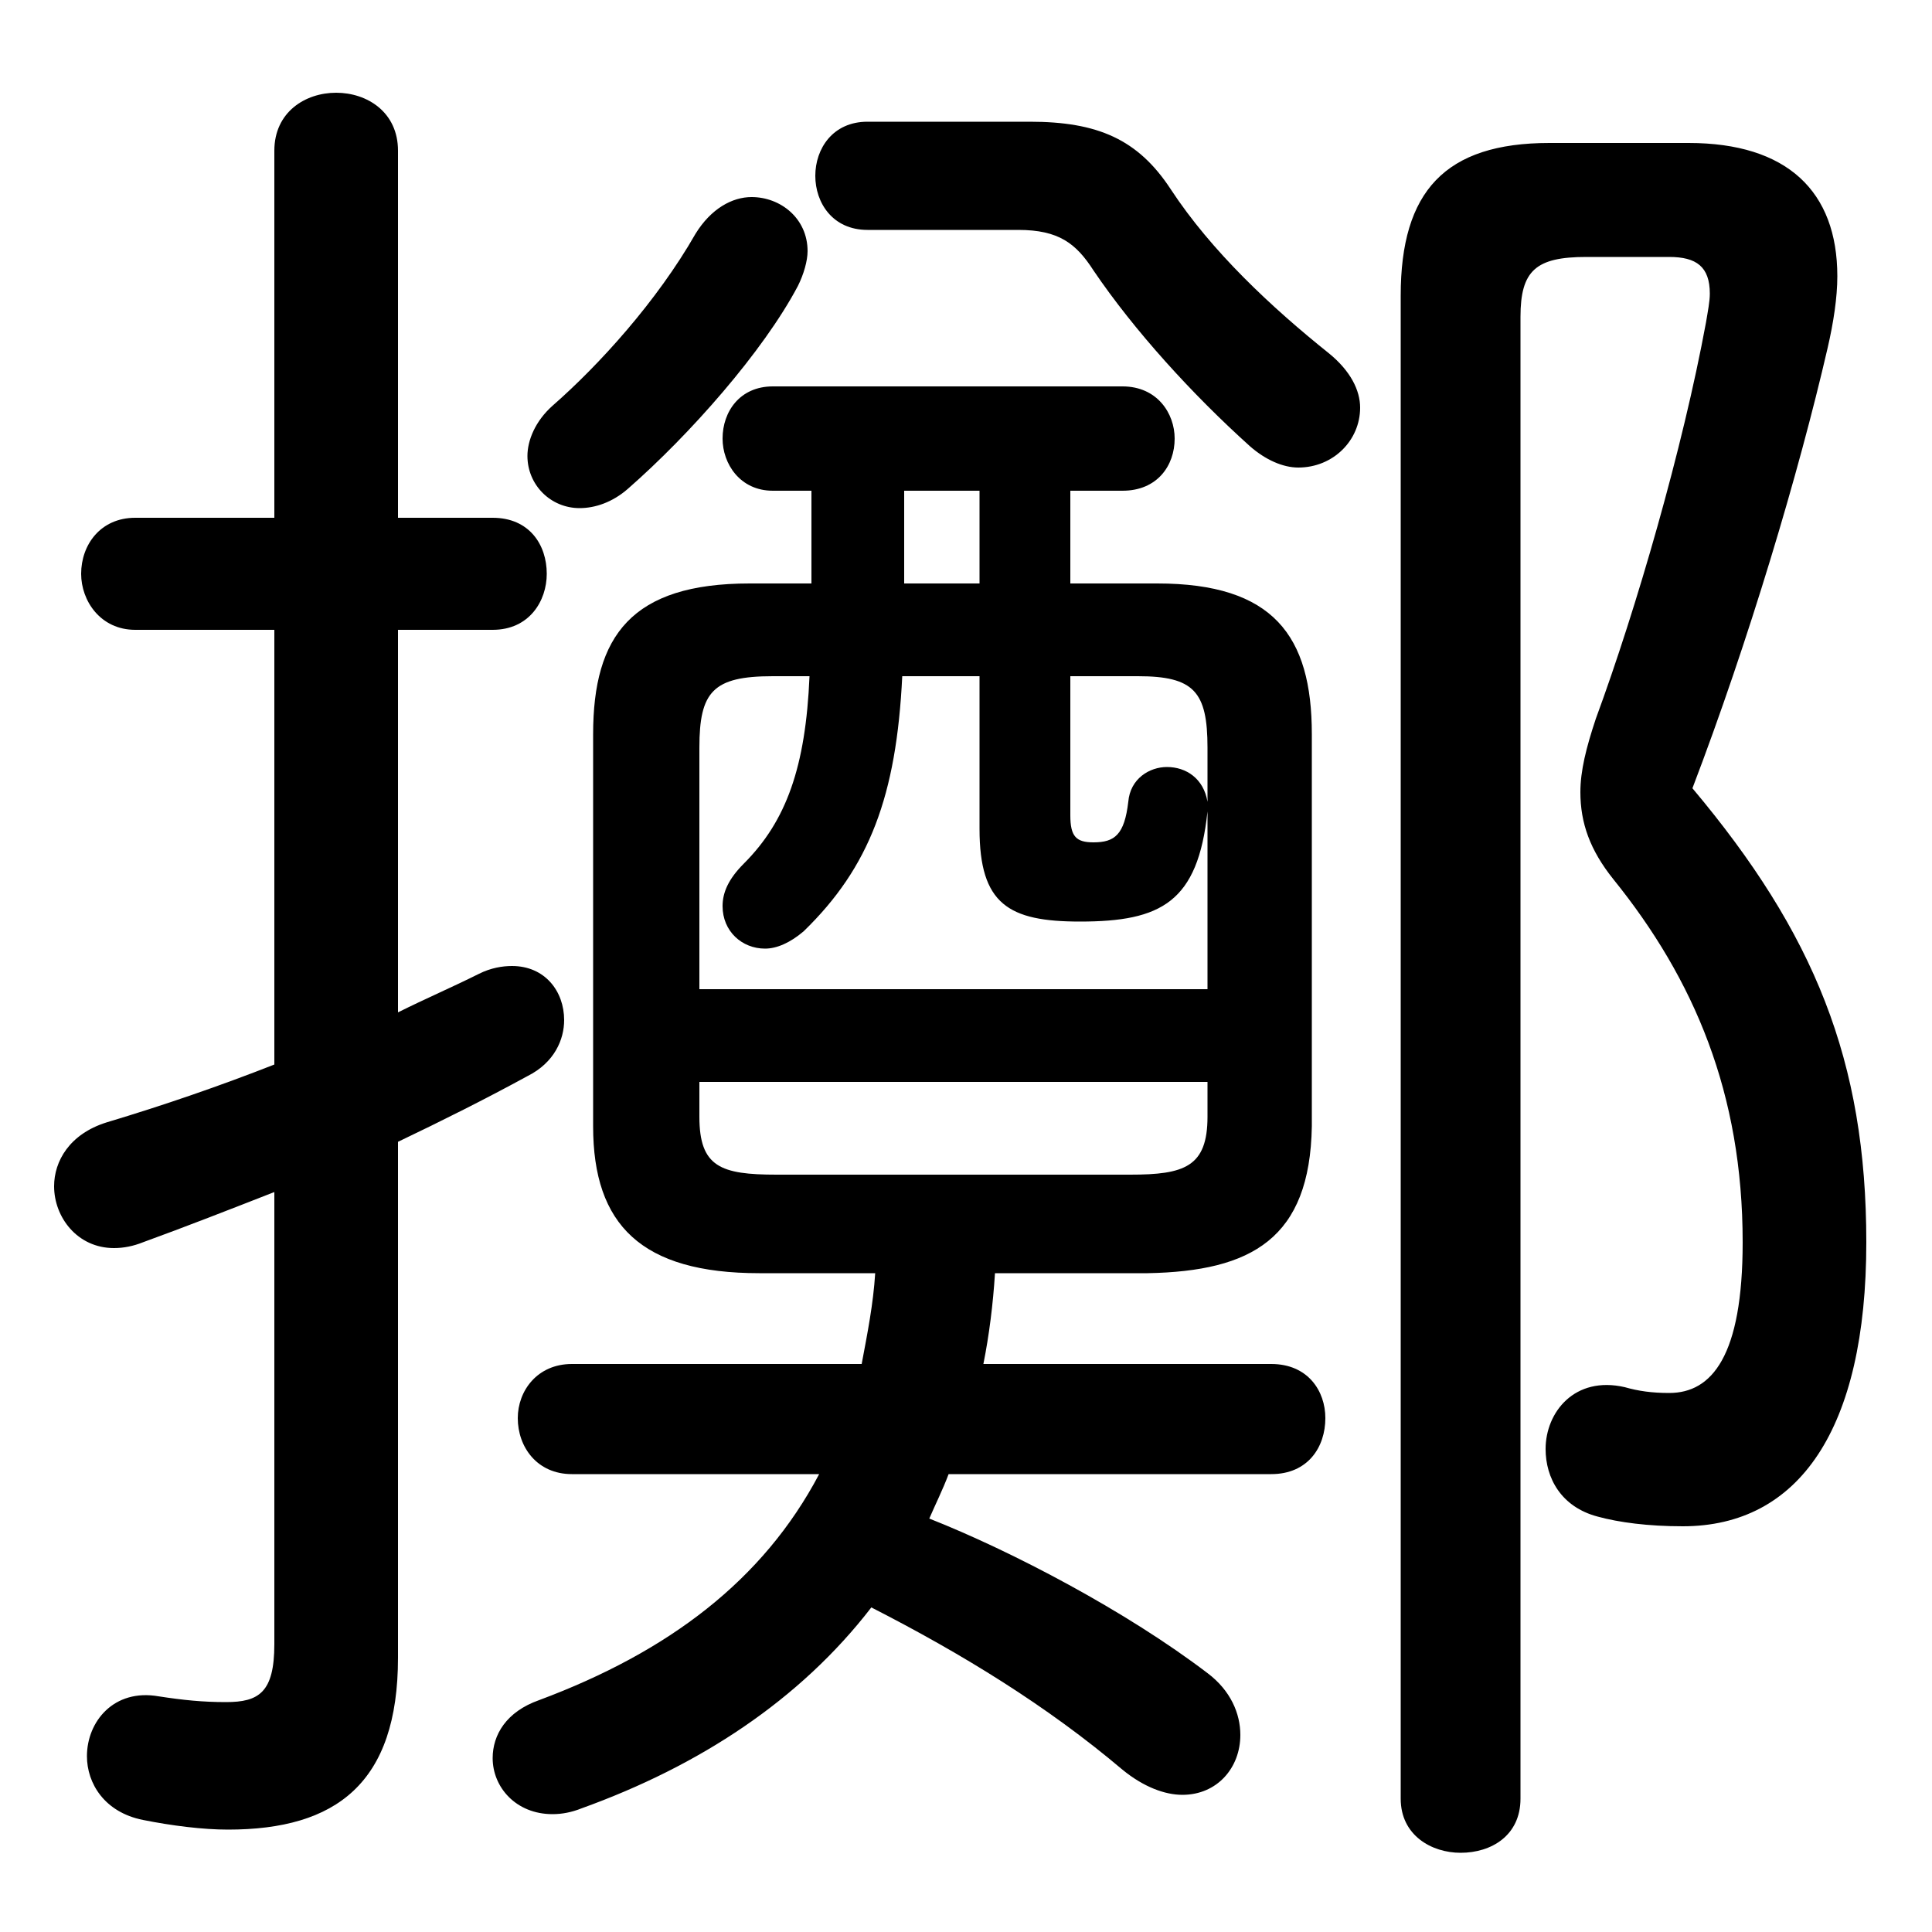 <svg xmlns="http://www.w3.org/2000/svg" viewBox="0 -44.0 50.0 50.0">
    <rect x="0" y="-44.0" width="50.0" height="50.0" fill="#808080" stroke="none"/>
    <g transform="scale(1, -1)">
        <!-- ボディの枠 -->
        <rect x="0" y="-6.0" width="50.0" height="50.0"
            stroke="white" fill="white"/>
        <!-- グリフ座標系の原点 -->
        <circle cx="0" cy="0" r="5" fill="white"/>
        <!-- グリフのアウトライン -->
        <g style="fill:black;stroke:#000000;stroke-width:0;stroke-linecap:round;stroke-linejoin:round;">
        <path d="M 21.0 28.9 L 19.4 28.9 C 16.35 28.9 15.35 27.55 15.35 25.0 L 15.35 14.85 C 15.35 12.3 16.6 11.05 19.65 11.05 L 22.65 11.05 C 22.6 10.25 22.45 9.5 22.3 8.7 L 14.8 8.7 C 13.9 8.7 13.4 8.0 13.4 7.3 C 13.4 6.55 13.9 5.85 14.8 5.85 L 21.2 5.85 C 19.75 3.1 17.3 1.25 13.95 0.0 C 13.1 -0.3 12.75 -0.9 12.75 -1.5 C 12.75 -2.25 13.35 -2.95 14.3 -2.95 C 14.55 -2.95 14.8 -2.9 15.05 -2.8 C 18.1 -1.7 20.7 0.0 22.55 2.4 C 24.9 1.2 27.1 -0.15 29.05 -1.8 C 29.6 -2.25 30.15 -2.45 30.6 -2.45 C 31.5 -2.45 32.1 -1.75 32.1 -0.9 C 32.1 -0.35 31.85 0.25 31.25 0.7 C 29.15 2.3 26.2 3.85 24.05 4.7 C 24.2 5.05 24.4 5.45 24.55 5.85 L 32.9 5.85 C 33.85 5.85 34.3 6.55 34.3 7.3 C 34.3 8.0 33.85 8.7 32.9 8.7 L 25.45 8.7 C 25.6 9.45 25.7 10.25 25.75 11.05 L 29.7 11.05 C 32.4 11.1 33.9 11.95 33.95 14.85 L 33.95 25.0 C 33.95 27.55 32.95 28.9 29.95 28.9 L 27.7 28.9 L 27.7 31.3 L 29.05 31.3 C 29.95 31.3 30.4 31.95 30.4 32.65 C 30.4 33.3 29.95 34.0 29.05 34.0 L 20.0 34.0 C 19.15 34.0 18.7 33.35 18.7 32.65 C 18.7 32.0 19.15 31.3 20.0 31.3 L 21.0 31.3 Z M 23.4 28.9 L 23.4 31.3 L 25.35 31.3 L 25.35 28.9 Z M 25.35 26.5 L 25.35 22.55 C 25.35 20.6 26.1 20.15 27.95 20.15 C 30.05 20.15 31.0 20.65 31.25 23.0 L 31.25 18.4 L 18.1 18.4 L 18.1 24.65 C 18.1 26.1 18.45 26.5 20.0 26.5 L 20.95 26.5 C 20.85 24.15 20.35 22.75 19.25 21.65 C 18.85 21.25 18.7 20.9 18.7 20.55 C 18.7 19.9 19.2 19.45 19.8 19.45 C 20.1 19.45 20.45 19.6 20.8 19.9 C 22.5 21.55 23.2 23.4 23.35 26.5 Z M 27.7 26.5 L 29.45 26.5 C 30.9 26.5 31.25 26.1 31.25 24.65 L 31.25 23.25 C 31.15 23.85 30.7 24.15 30.2 24.15 C 29.75 24.15 29.25 23.85 29.2 23.25 C 29.1 22.4 28.85 22.2 28.3 22.2 C 27.85 22.2 27.7 22.35 27.7 22.9 Z M 20.1 13.6 C 18.65 13.6 18.1 13.8 18.1 15.1 L 18.1 16.0 L 31.25 16.0 L 31.25 15.1 C 31.25 13.8 30.65 13.6 29.25 13.6 Z M 10.3 14.45 C 11.45 15.0 12.55 15.55 13.65 16.15 C 14.35 16.5 14.6 17.1 14.6 17.6 C 14.6 18.35 14.1 19.0 13.25 19.0 C 13.0 19.0 12.7 18.95 12.4 18.8 C 11.7 18.45 11.0 18.15 10.3 17.8 L 10.3 27.7 L 12.75 27.7 C 13.7 27.7 14.15 28.45 14.15 29.15 C 14.15 29.9 13.7 30.6 12.75 30.6 L 10.3 30.6 L 10.3 40.1 C 10.3 41.1 9.5 41.6 8.7 41.6 C 7.9 41.6 7.1 41.1 7.1 40.1 L 7.1 30.6 L 3.5 30.6 C 2.6 30.6 2.1 29.9 2.1 29.15 C 2.1 28.45 2.6 27.7 3.5 27.7 L 7.1 27.7 L 7.1 16.45 C 5.7 15.9 4.25 15.4 2.75 14.95 C 1.8 14.65 1.4 13.95 1.4 13.3 C 1.4 12.5 2.0 11.7 2.95 11.7 C 3.2 11.7 3.45 11.75 3.7 11.85 C 4.8 12.25 5.95 12.7 7.1 13.15 L 7.1 1.45 C 7.1 0.2 6.7 -0.05 5.85 -0.05 C 5.25 -0.05 4.75 0.0 4.1 0.1 C 2.95 0.3 2.25 -0.55 2.25 -1.45 C 2.25 -2.15 2.7 -2.9 3.7 -3.1 C 4.45 -3.25 5.25 -3.35 5.9 -3.35 C 8.7 -3.35 10.3 -2.15 10.3 1.1 Z M 22.45 40.85 C 21.55 40.85 21.1 40.15 21.1 39.45 C 21.1 38.75 21.55 38.05 22.45 38.05 L 26.35 38.05 C 27.4 38.05 27.85 37.7 28.3 37.0 C 29.35 35.45 30.85 33.8 32.35 32.45 C 32.75 32.1 33.2 31.9 33.6 31.9 C 34.5 31.9 35.2 32.6 35.2 33.45 C 35.2 33.9 34.95 34.4 34.4 34.85 C 32.9 36.05 31.35 37.5 30.3 39.1 C 29.45 40.4 28.4 40.85 26.65 40.85 Z M 18.0 37.95 C 17.0 36.2 15.5 34.55 14.3 33.5 C 13.85 33.1 13.65 32.6 13.65 32.2 C 13.65 31.45 14.25 30.85 15.0 30.85 C 15.4 30.85 15.85 31.0 16.25 31.35 C 17.85 32.75 19.75 34.9 20.65 36.6 C 20.8 36.9 20.9 37.25 20.9 37.5 C 20.9 38.35 20.2 38.9 19.45 38.9 C 18.95 38.9 18.4 38.6 18.0 37.95 Z M 40.1 40.3 C 37.4 40.3 36.25 39.05 36.25 36.35 L 36.25 -2.55 C 36.25 -3.5 37.05 -3.95 37.8 -3.95 C 38.6 -3.95 39.35 -3.5 39.35 -2.55 L 39.35 35.8 C 39.35 37.0 39.75 37.35 41.05 37.35 L 43.2 37.35 C 43.9 37.35 44.25 37.1 44.25 36.4 C 44.25 36.2 44.2 35.95 44.15 35.65 C 43.55 32.4 42.35 28.25 41.3 25.4 C 41.05 24.65 40.9 24.05 40.9 23.5 C 40.9 22.7 41.15 22.0 41.75 21.25 C 43.85 18.65 45.1 15.7 45.1 11.85 C 45.1 8.9 44.3 7.95 43.2 7.95 C 42.75 7.95 42.4 8.0 42.05 8.1 C 40.75 8.4 40.0 7.45 40.0 6.5 C 40.0 5.75 40.4 5.0 41.35 4.75 C 41.9 4.6 42.65 4.5 43.55 4.5 C 46.55 4.5 48.3 7.0 48.3 11.85 C 48.3 16.55 46.95 19.85 43.8 23.6 C 45.25 27.4 46.55 31.75 47.3 35.0 C 47.45 35.65 47.55 36.3 47.55 36.85 C 47.55 39.05 46.25 40.3 43.7 40.3 Z"/>
    </g>
    </g>
</svg>
